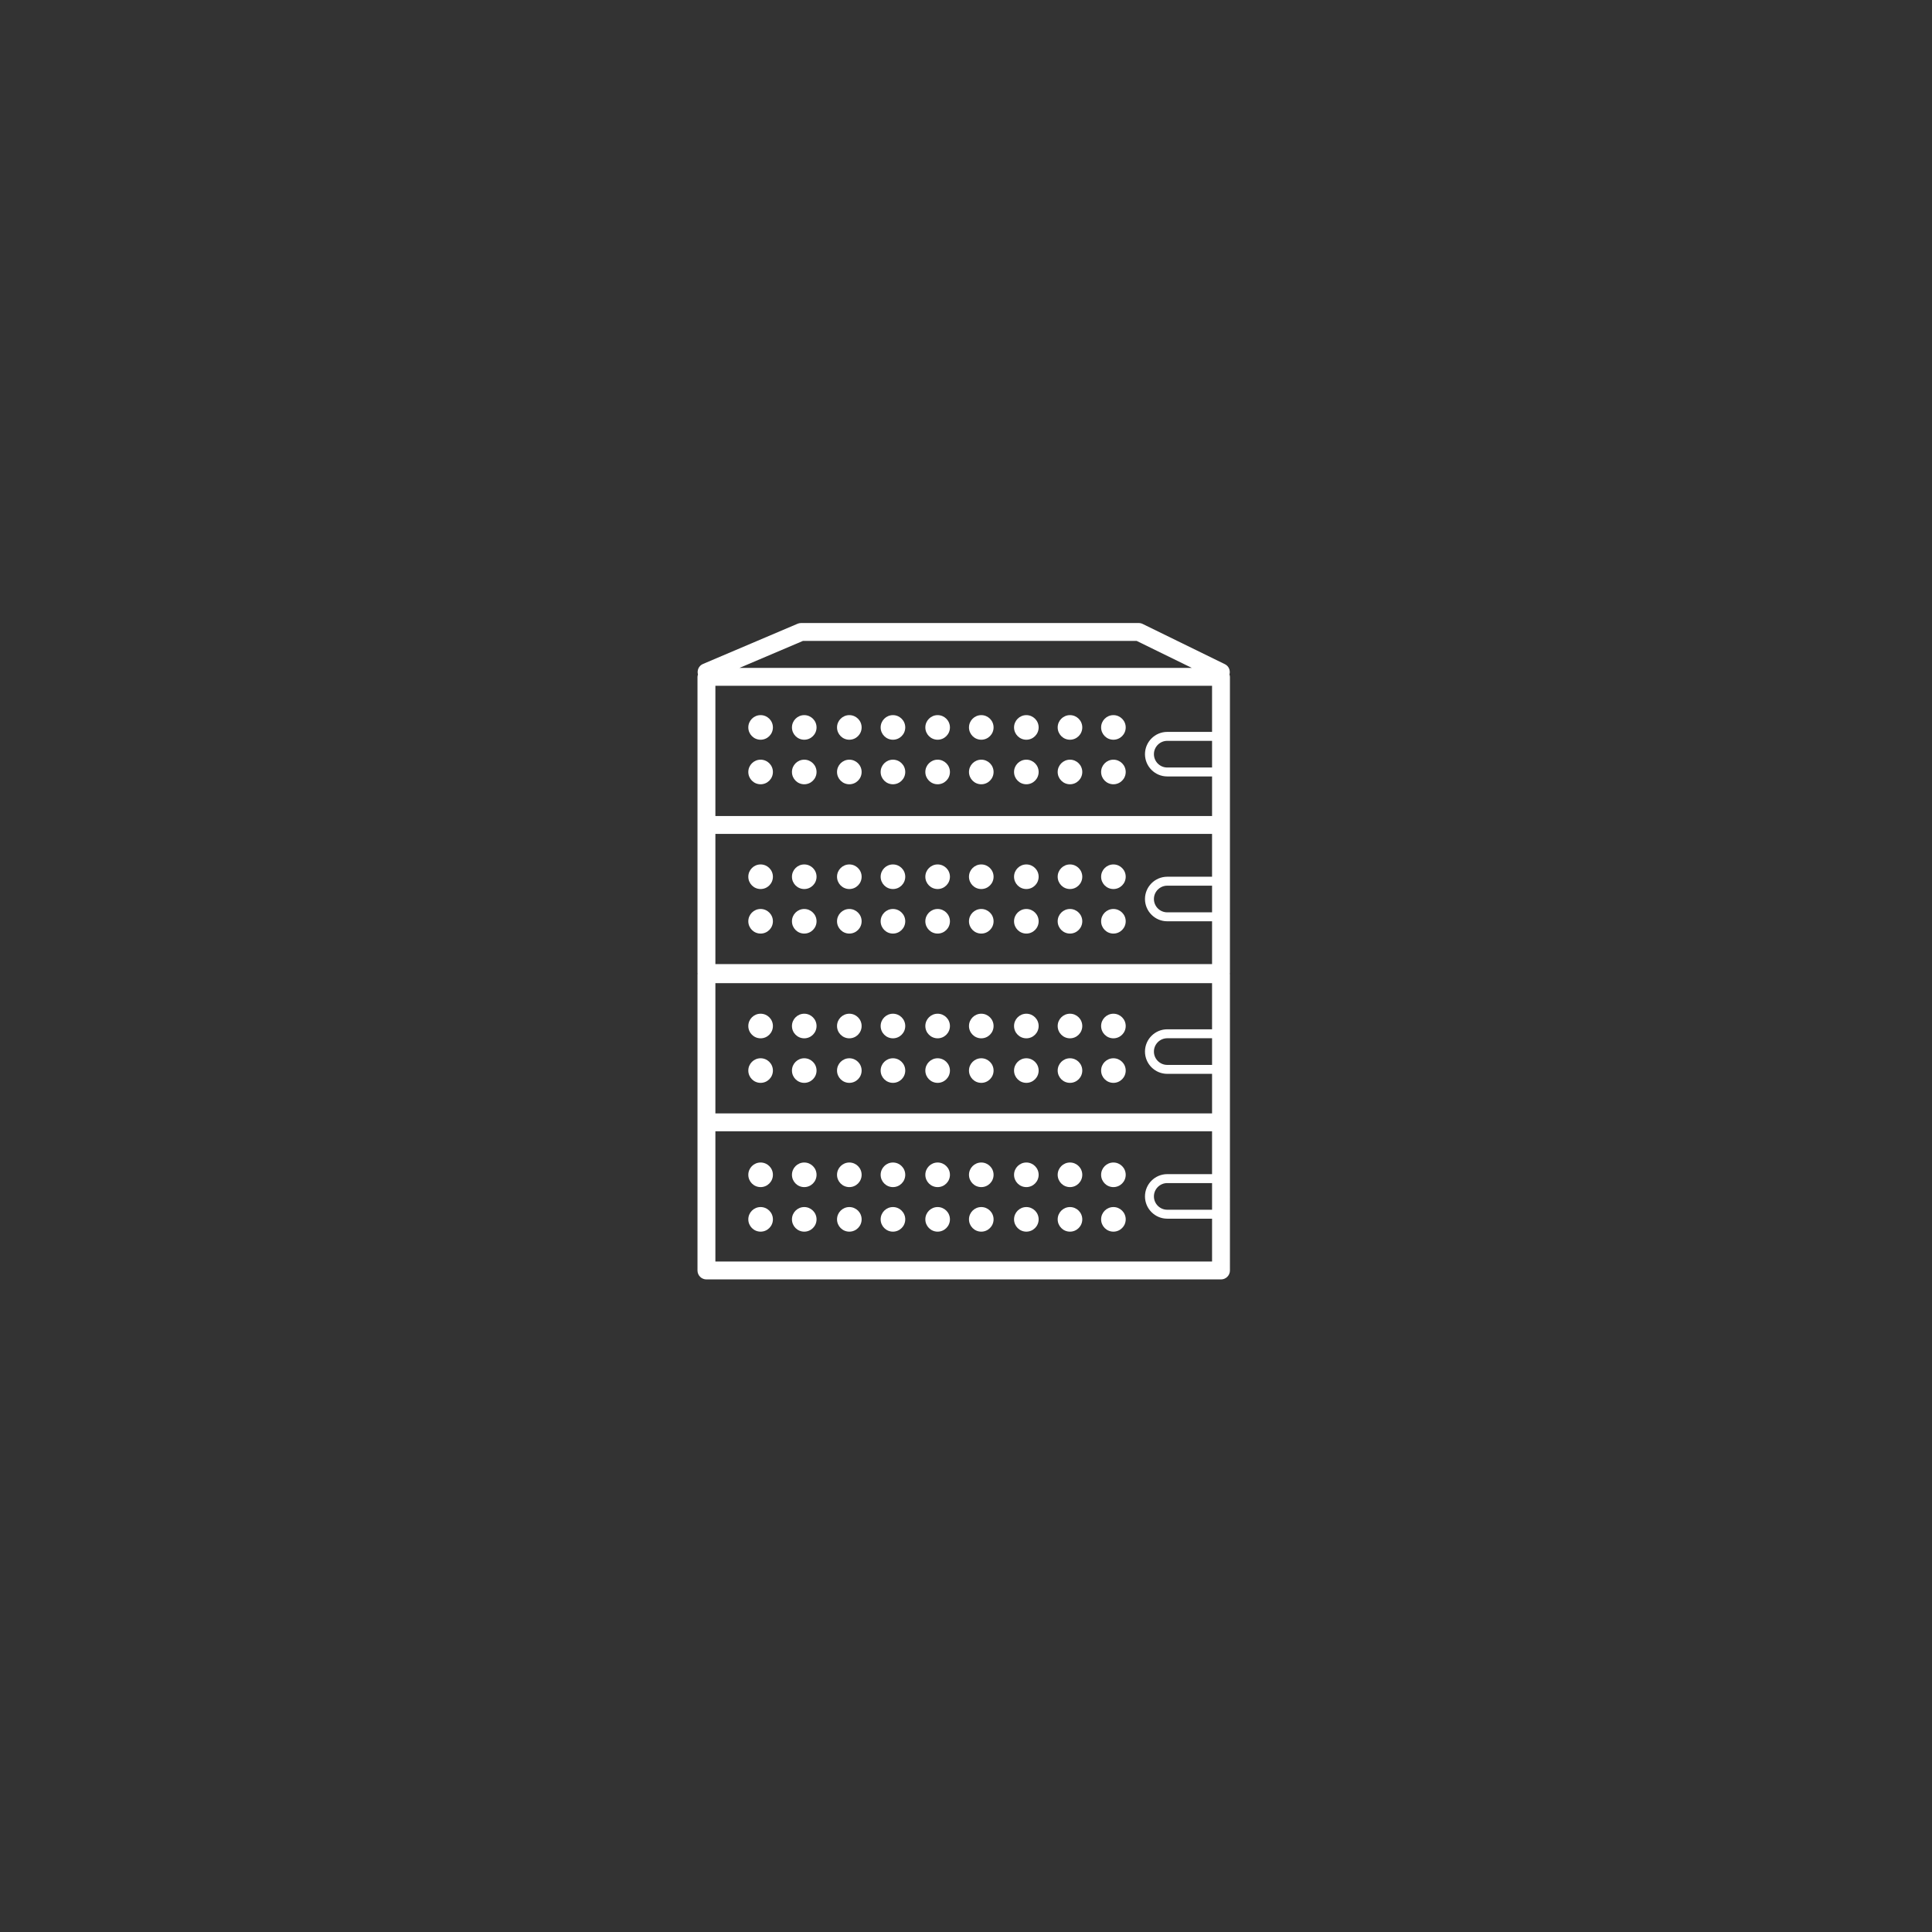 <?xml version="1.0" encoding="utf-8"?>
<!-- Generator: Adobe Illustrator 17.1.0, SVG Export Plug-In . SVG Version: 6.00 Build 0)  -->
<!DOCTYPE svg PUBLIC "-//W3C//DTD SVG 1.1//EN" "http://www.w3.org/Graphics/SVG/1.1/DTD/svg11.dtd">
<svg version="1.1" id="Layer_1" xmlns="http://www.w3.org/2000/svg" xmlns:xlink="http://www.w3.org/1999/xlink" x="0px" y="0px"
	 viewBox="0 0 216 216" enable-background="new 0 0 216 216" xml:space="preserve">
<rect x="0" y="0" width="216" height="216" fill="#333333" stroke="none"/>
<g>
	<circle fill="#FFFFFF" cx="94.956" cy="86.308" r="1.375"/>
	<circle fill="#FFFFFF" cx="99.833" cy="103" r="1.375"/>
	<circle fill="#FFFFFF" cx="94.956" cy="103" r="1.375"/>
	<circle fill="#FFFFFF" cx="94.956" cy="98.02" r="1.375"/>
	<circle fill="#FFFFFF" cx="99.833" cy="98.02" r="1.375"/>
	<circle fill="#FFFFFF" cx="124.481" cy="81.327" r="1.375"/>
	<circle fill="#FFFFFF" cx="85.037" cy="98.02" r="1.375"/>
	<circle fill="#FFFFFF" cx="89.916" cy="98.02" r="1.375"/>
	<circle fill="#FFFFFF" cx="85.037" cy="103" r="1.375"/>
	<circle fill="#FFFFFF" cx="89.916" cy="103" r="1.375"/>
	<circle fill="#FFFFFF" cx="104.829" cy="103" r="1.375"/>
	<circle fill="#FFFFFF" cx="114.747" cy="98.02" r="1.375"/>
	<circle fill="#FFFFFF" cx="119.625" cy="103" r="1.375"/>
	<circle fill="#FFFFFF" cx="119.625" cy="98.02" r="1.375"/>
	<circle fill="#FFFFFF" cx="104.829" cy="98.02" r="1.375"/>
	<circle fill="#FFFFFF" cx="124.481" cy="103" r="1.375"/>
	<circle fill="#FFFFFF" cx="114.747" cy="103" r="1.375"/>
	<circle fill="#FFFFFF" cx="109.708" cy="103" r="1.375"/>
	<circle fill="#FFFFFF" cx="109.708" cy="98.02" r="1.375"/>
	<circle fill="#FFFFFF" cx="104.829" cy="81.327" r="1.375"/>
	<circle fill="#FFFFFF" cx="124.481" cy="131.345" r="1.375"/>
	<circle fill="#FFFFFF" cx="94.956" cy="81.327" r="1.375"/>
	<circle fill="#FFFFFF" cx="89.916" cy="86.308" r="1.375"/>
	<circle fill="#FFFFFF" cx="99.833" cy="86.308" r="1.375"/>
	<path fill="#FFFFFF" d="M137.457,75.409c0.119-0.452-0.072-0.938-0.508-1.15l-9.195-4.5c-0.137-0.068-0.287-0.103-0.438-0.103
		H89.564c-0.135,0-0.268,0.027-0.392,0.079l-10.583,4.5c-0.464,0.198-0.683,0.703-0.557,1.177c-0.023,0.085-0.052,0.167-0.052,0.259
		v16.56v16.559c0,0.023,0.012,0.043,0.014,0.065c-0.002,0.023-0.014,0.043-0.014,0.066v16.56v16.559c0,0.552,0.447,1,1,1h57.528
		c0.553,0,1-0.448,1-1V125.48v-16.56c0-0.023-0.012-0.043-0.014-0.066c0.002-0.022,0.014-0.042,0.014-0.065V92.231v-16.56
		C137.51,75.578,137.48,75.494,137.457,75.409z M89.768,71.656h37.316l6.16,3.015H82.679L89.768,71.656z M135.51,135.25h-5.01
		c-0.821,0-1.49-0.669-1.49-1.49c0-0.821,0.669-1.49,1.49-1.49h5.01V135.25z M135.51,131.27h-5.01c-1.373,0-2.49,1.117-2.49,2.49
		c0,1.373,1.117,2.49,2.49,2.49h5.01v4.789H79.981V126.48h55.528V131.27z M135.51,119.058h-5.01c-0.821,0-1.49-0.668-1.49-1.49
		c0-0.822,0.669-1.49,1.49-1.49h5.01V119.058z M135.51,115.077h-5.01c-1.373,0-2.49,1.117-2.49,2.49c0,1.373,1.117,2.49,2.49,2.49
		h5.01v4.423H79.981v-14.56h55.528V115.077z M135.51,102h-5.01c-0.821,0-1.49-0.669-1.49-1.49c0-0.821,0.669-1.49,1.49-1.49h5.01
		V102z M135.51,98.02h-5.01c-1.373,0-2.49,1.117-2.49,2.49c0,1.373,1.117,2.49,2.49,2.49h5.01v4.789H79.981V93.231h55.528V98.02z
		 M135.51,85.808h-5.01c-0.821,0-1.49-0.668-1.49-1.49c0-0.822,0.669-1.49,1.49-1.49h5.01V85.808z M135.51,81.827h-5.01
		c-1.373,0-2.49,1.117-2.49,2.49c0,1.373,1.117,2.49,2.49,2.49h5.01v4.423H79.981v-14.56h55.528V81.827z"/>
	<circle fill="#FFFFFF" cx="85.037" cy="81.327" r="1.375"/>
	<circle fill="#FFFFFF" cx="99.833" cy="81.327" r="1.375"/>
	<circle fill="#FFFFFF" cx="85.037" cy="86.308" r="1.375"/>
	<circle fill="#FFFFFF" cx="109.708" cy="81.327" r="1.375"/>
	<circle fill="#FFFFFF" cx="114.747" cy="81.327" r="1.375"/>
	<circle fill="#FFFFFF" cx="114.747" cy="86.308" r="1.375"/>
	<circle fill="#FFFFFF" cx="119.625" cy="86.308" r="1.375"/>
	<circle fill="#FFFFFF" cx="119.625" cy="81.327" r="1.375"/>
	<circle fill="#FFFFFF" cx="104.829" cy="86.308" r="1.375"/>
	<circle fill="#FFFFFF" cx="124.481" cy="98.02" r="1.375"/>
	<circle fill="#FFFFFF" cx="109.708" cy="86.308" r="1.375"/>
	<circle fill="#FFFFFF" cx="124.481" cy="86.308" r="1.375"/>
	<circle fill="#FFFFFF" cx="89.916" cy="81.327" r="1.375"/>
	<circle fill="#FFFFFF" cx="104.829" cy="136.325" r="1.375"/>
	<circle fill="#FFFFFF" cx="94.956" cy="136.325" r="1.375"/>
	<circle fill="#FFFFFF" cx="85.037" cy="136.325" r="1.375"/>
	<circle fill="#FFFFFF" cx="99.833" cy="131.345" r="1.375"/>
	<circle fill="#FFFFFF" cx="94.956" cy="131.345" r="1.375"/>
	<circle fill="#FFFFFF" cx="85.037" cy="131.345" r="1.375"/>
	<circle fill="#FFFFFF" cx="89.916" cy="131.345" r="1.375"/>
	<circle fill="#FFFFFF" cx="89.916" cy="136.325" r="1.375"/>
	<circle fill="#FFFFFF" cx="99.833" cy="136.325" r="1.375"/>
	<circle fill="#FFFFFF" cx="119.625" cy="136.325" r="1.375"/>
	<circle fill="#FFFFFF" cx="119.625" cy="131.345" r="1.375"/>
	<circle fill="#FFFFFF" cx="124.481" cy="136.325" r="1.375"/>
	<circle fill="#FFFFFF" cx="114.747" cy="131.345" r="1.375"/>
	<circle fill="#FFFFFF" cx="114.747" cy="136.325" r="1.375"/>
	<circle fill="#FFFFFF" cx="109.708" cy="136.325" r="1.375"/>
	<circle fill="#FFFFFF" cx="104.829" cy="131.345" r="1.375"/>
	<circle fill="#FFFFFF" cx="109.708" cy="131.345" r="1.375"/>
	<circle fill="#FFFFFF" cx="99.833" cy="114.71" r="1.375"/>
	<circle fill="#FFFFFF" cx="104.829" cy="119.69" r="1.375"/>
	<circle fill="#FFFFFF" cx="99.833" cy="119.69" r="1.375"/>
	<circle fill="#FFFFFF" cx="85.037" cy="119.69" r="1.375"/>
	<circle fill="#FFFFFF" cx="94.956" cy="119.69" r="1.375"/>
	<circle fill="#FFFFFF" cx="94.956" cy="114.71" r="1.375"/>
	<circle fill="#FFFFFF" cx="85.037" cy="114.71" r="1.375"/>
	<circle fill="#FFFFFF" cx="89.916" cy="119.69" r="1.375"/>
	<circle fill="#FFFFFF" cx="89.916" cy="114.71" r="1.375"/>
	<circle fill="#FFFFFF" cx="114.747" cy="119.69" r="1.375"/>
	<circle fill="#FFFFFF" cx="119.625" cy="119.69" r="1.375"/>
	<circle fill="#FFFFFF" cx="119.625" cy="114.71" r="1.375"/>
	<circle fill="#FFFFFF" cx="114.747" cy="114.71" r="1.375"/>
	<circle fill="#FFFFFF" cx="104.829" cy="114.71" r="1.375"/>
	<circle fill="#FFFFFF" cx="124.481" cy="119.69" r="1.375"/>
	<circle fill="#FFFFFF" cx="124.481" cy="114.71" r="1.375"/>
	<circle fill="#FFFFFF" cx="109.708" cy="119.69" r="1.375"/>
	<circle fill="#FFFFFF" cx="109.708" cy="114.71" r="1.375"/>
</g>
</svg>
